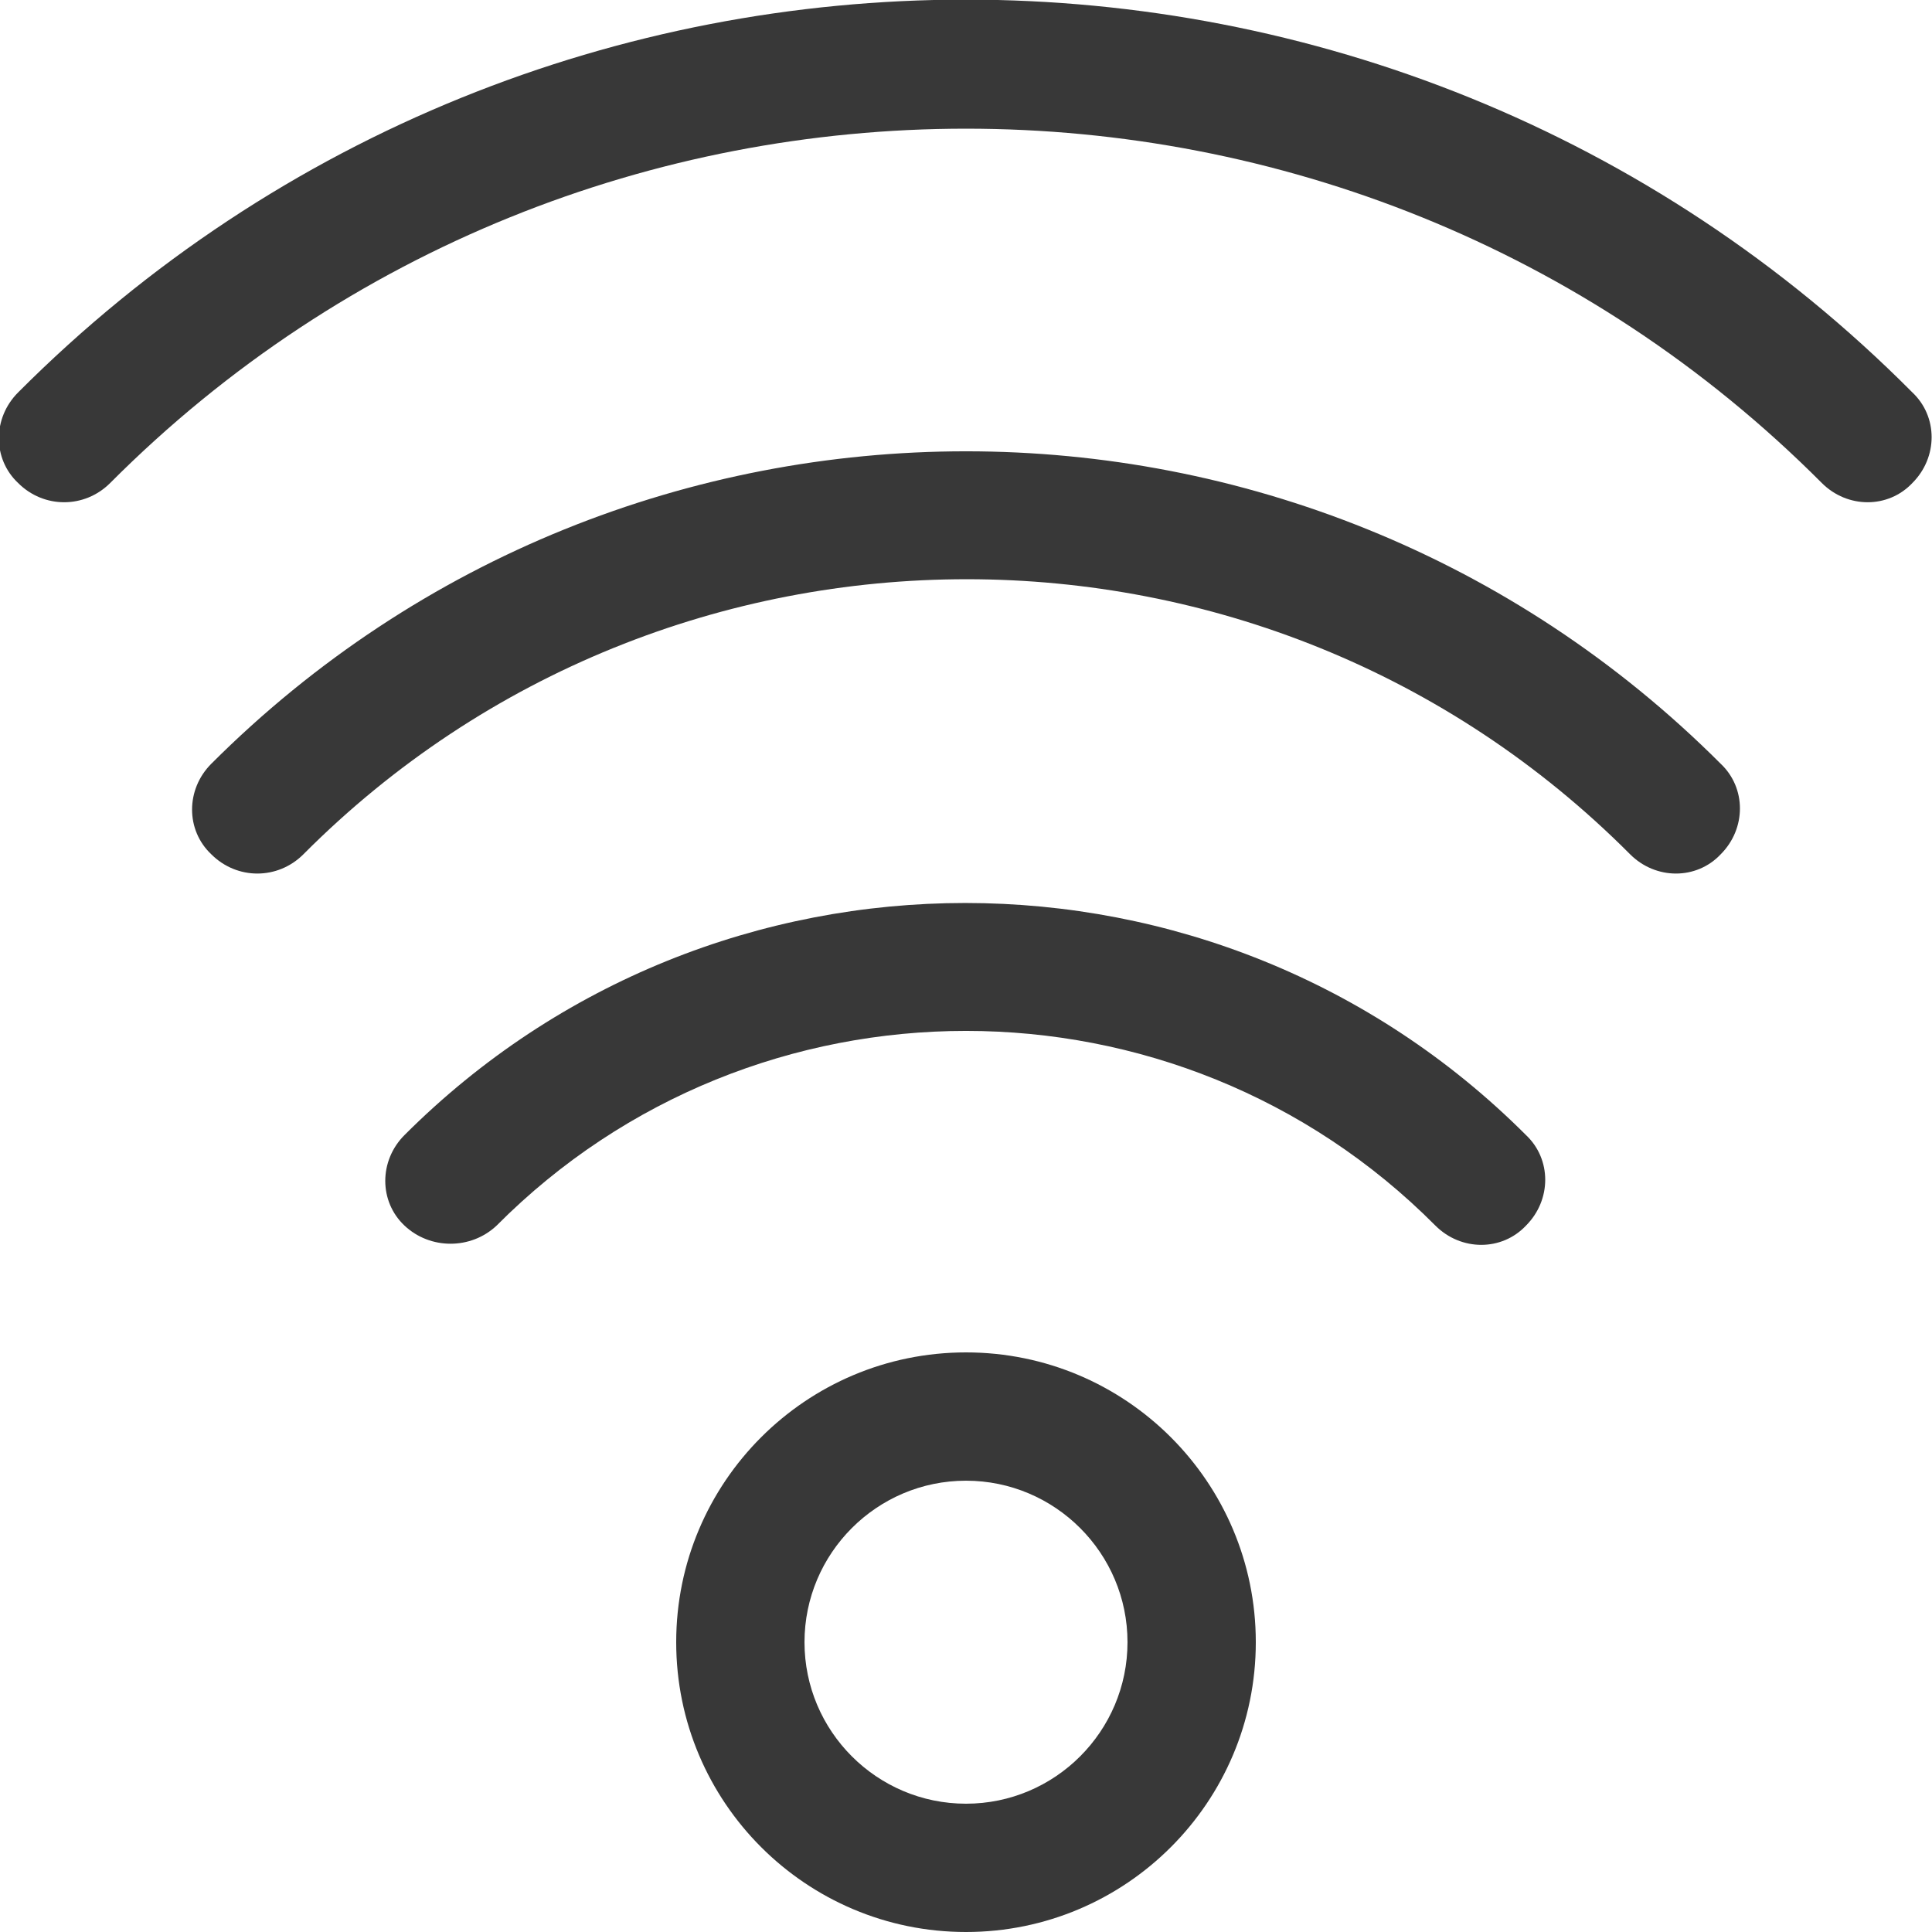 <?xml version="1.0" encoding="utf-8"?>
<!-- Generator: Adobe Illustrator 19.1.0, SVG Export Plug-In . SVG Version: 6.00 Build 0)  -->
<svg version="1.1" id="Layer_1" xmlns:sketch="http://www.bohemiancoding.com/sketch/ns"
	 xmlns="http://www.w3.org/2000/svg" xmlns:xlink="http://www.w3.org/1999/xlink" x="0px" y="0px" width="128px" height="128px"
	 viewBox="-97 1 128 128" style="enable-background:new -97 1 128 128;" xml:space="preserve">
<style type="text/css">
	.st0{fill:#383838;}
</style>
<title>Signal</title>
<desc>Created with Sketch.</desc>
<g id="Iconography-Board" sketch:type="MSPage">
	<g id="Signal" transform="translate(-500, -605)" sketch:type="MSArtboardGroup">
		<g transform="translate(500, 605)" sketch:type="MSLayerGroup">
			<path sketch:type="MSShapeGroup" class="st0" d="M-33,120.5L-33,120.5c5.9,0,10.7-4.8,10.7-10.7c0-5.9-4.8-10.7-10.7-10.7
				s-10.7,4.8-10.7,10.7C-43.7,115.7-38.9,120.5-33,120.5L-33,120.5z M-33,129L-33,129c-10.6,0-19.2-8.6-19.2-19.2
				s8.6-19.2,19.2-19.2s19.2,8.6,19.2,19.2S-22.4,129-33,129L-33,129z M-64.1,82.2C-47,65-19,65-1.9,82.2c1.7,1.7,4.4,1.7,6,0
				c1.7-1.7,1.7-4.4,0-6c-20.5-20.5-53.8-20.5-74.3,0c-1.7,1.7-1.7,4.4,0,6S-65.8,83.8-64.1,82.2L-64.1,82.2z M-76.9,57.6
				c24.2-24.3,63.7-24.3,87.9,0c1.7,1.7,4.4,1.7,6,0c1.7-1.7,1.7-4.4,0-6C-10.6,24-55.4,24-83,51.6c-1.7,1.7-1.7,4.4,0,6
				C-81.3,59.3-78.6,59.3-76.9,57.6L-76.9,57.6z M-89.7,33C-58.5,1.7-7.5,1.7,23.7,33c1.7,1.7,4.4,1.7,6,0c1.7-1.7,1.7-4.4,0-6
				C-4.8-7.7-61.2-7.7-95.8,27c-1.7,1.7-1.7,4.4,0,6C-94.1,34.7-91.4,34.7-89.7,33L-89.7,33z"/>
		</g>
	</g>
</g>
</svg>
